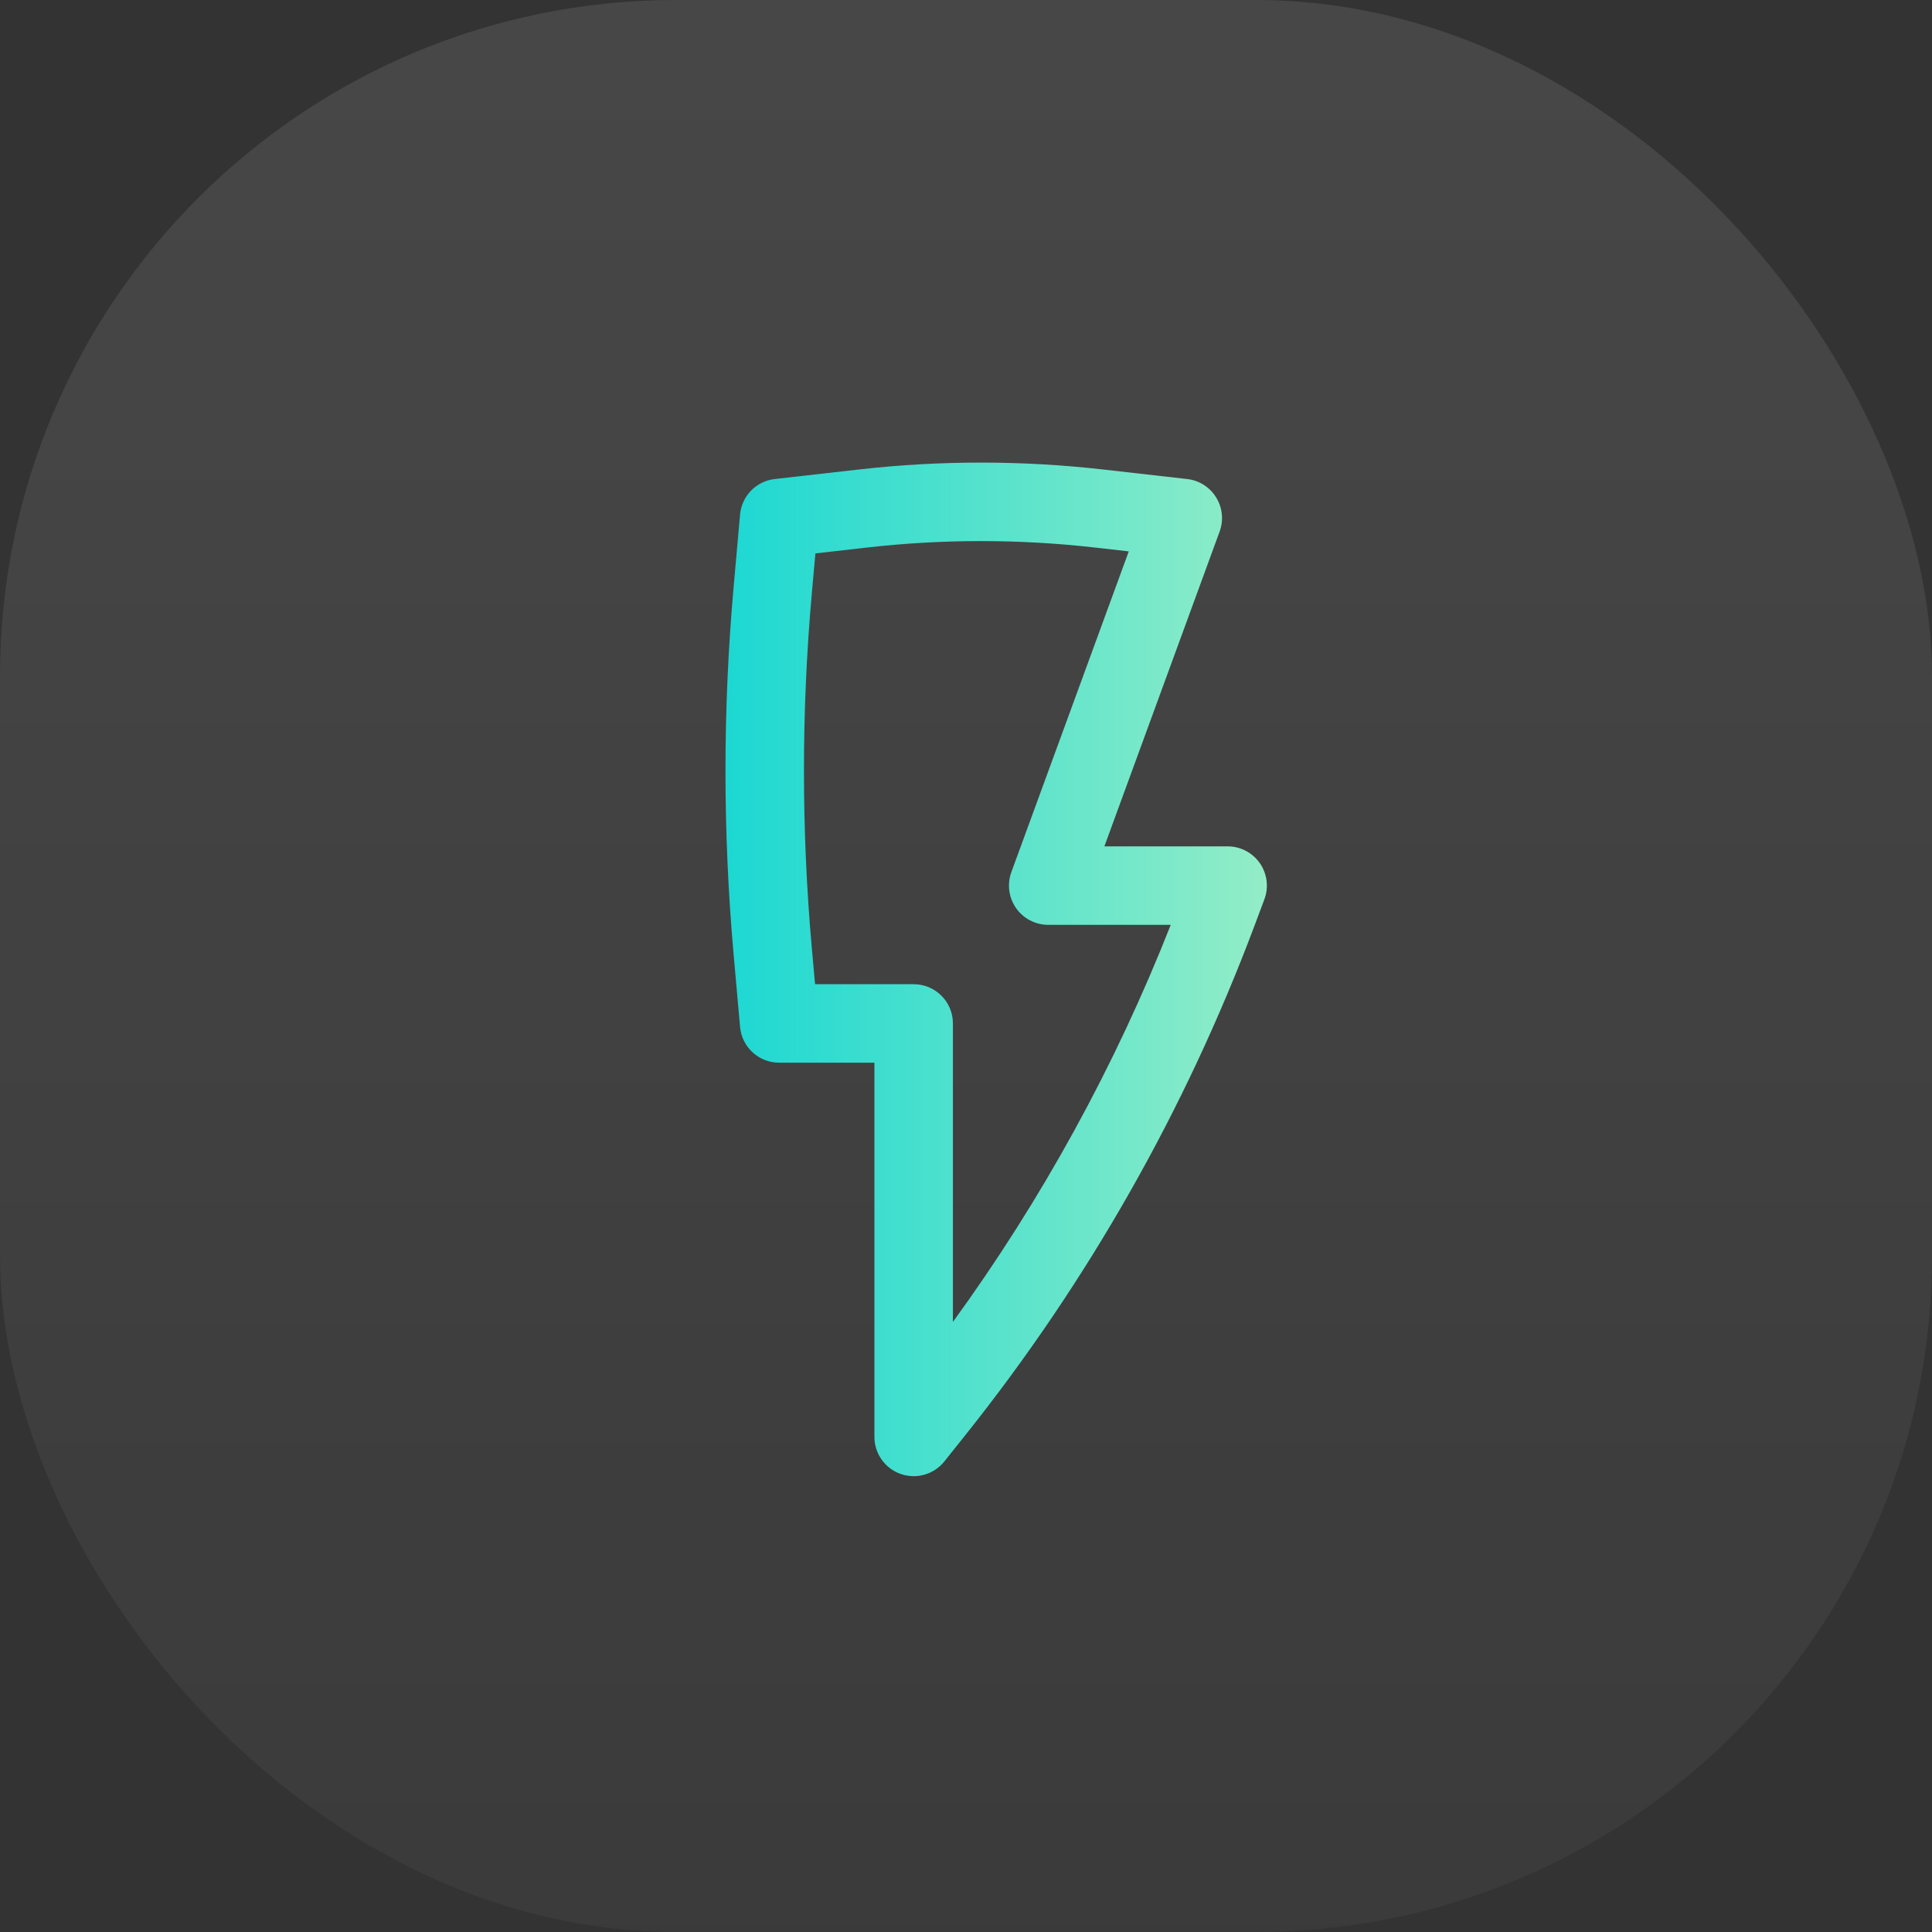 <svg width="40" height="40" viewBox="0 0 40 40" fill="none" xmlns="http://www.w3.org/2000/svg">
<rect x="0" y="0" width="40" height="40" fill="#333333" stroke="none"/>
<rect width="40" height="40" rx="14" fill="url(#paint0_linear_7_31)" fill-opacity="0.1" style="mix-blend-mode:multiply"/>
<path fill-rule="evenodd" clip-rule="evenodd" d="M17.767 9.722C19.457 9.529 21.162 9.529 22.852 9.722L24.58 9.918C24.828 9.946 25.049 10.087 25.179 10.299C25.31 10.511 25.337 10.771 25.251 11.005L22.865 17.523H25.417C25.683 17.523 25.933 17.654 26.085 17.873C26.236 18.092 26.271 18.371 26.177 18.621L25.971 19.171C24.54 22.983 22.516 26.545 19.975 29.727L19.552 30.257C19.336 30.527 18.974 30.631 18.648 30.517C18.322 30.403 18.104 30.095 18.104 29.75V22.002H16.131C15.71 22.002 15.359 21.68 15.322 21.261L15.189 19.764C14.964 17.231 14.964 14.684 15.189 12.151L15.322 10.654C15.356 10.269 15.656 9.962 16.039 9.918L17.767 9.722ZM22.668 11.336C21.101 11.158 19.518 11.158 17.951 11.336L16.882 11.458L16.807 12.294C16.591 14.732 16.591 17.183 16.807 19.62L16.875 20.377H18.917C19.365 20.377 19.729 20.74 19.729 21.189V27.369C21.573 24.832 23.089 22.069 24.239 19.148H21.702C21.437 19.148 21.188 19.018 21.036 18.801C20.884 18.583 20.848 18.305 20.939 18.056L23.37 11.416L22.668 11.336Z" fill="url(#paint1_linear_7_31)"/>
<defs>
<linearGradient id="paint0_linear_7_31" x1="20" y1="0" x2="20" y2="40" gradientUnits="userSpaceOnUse">
<stop stop-color="white"/>
<stop offset="1" stop-color="white" stop-opacity="0.37"/>
</linearGradient>
<linearGradient id="paint1_linear_7_31" x1="15.02" y1="20.07" x2="26.229" y2="20.07" gradientUnits="userSpaceOnUse">
<stop stop-color="#1CD8D2"/>
<stop offset="1" stop-color="#93EDC7"/>
</linearGradient>
</defs>
</svg>
